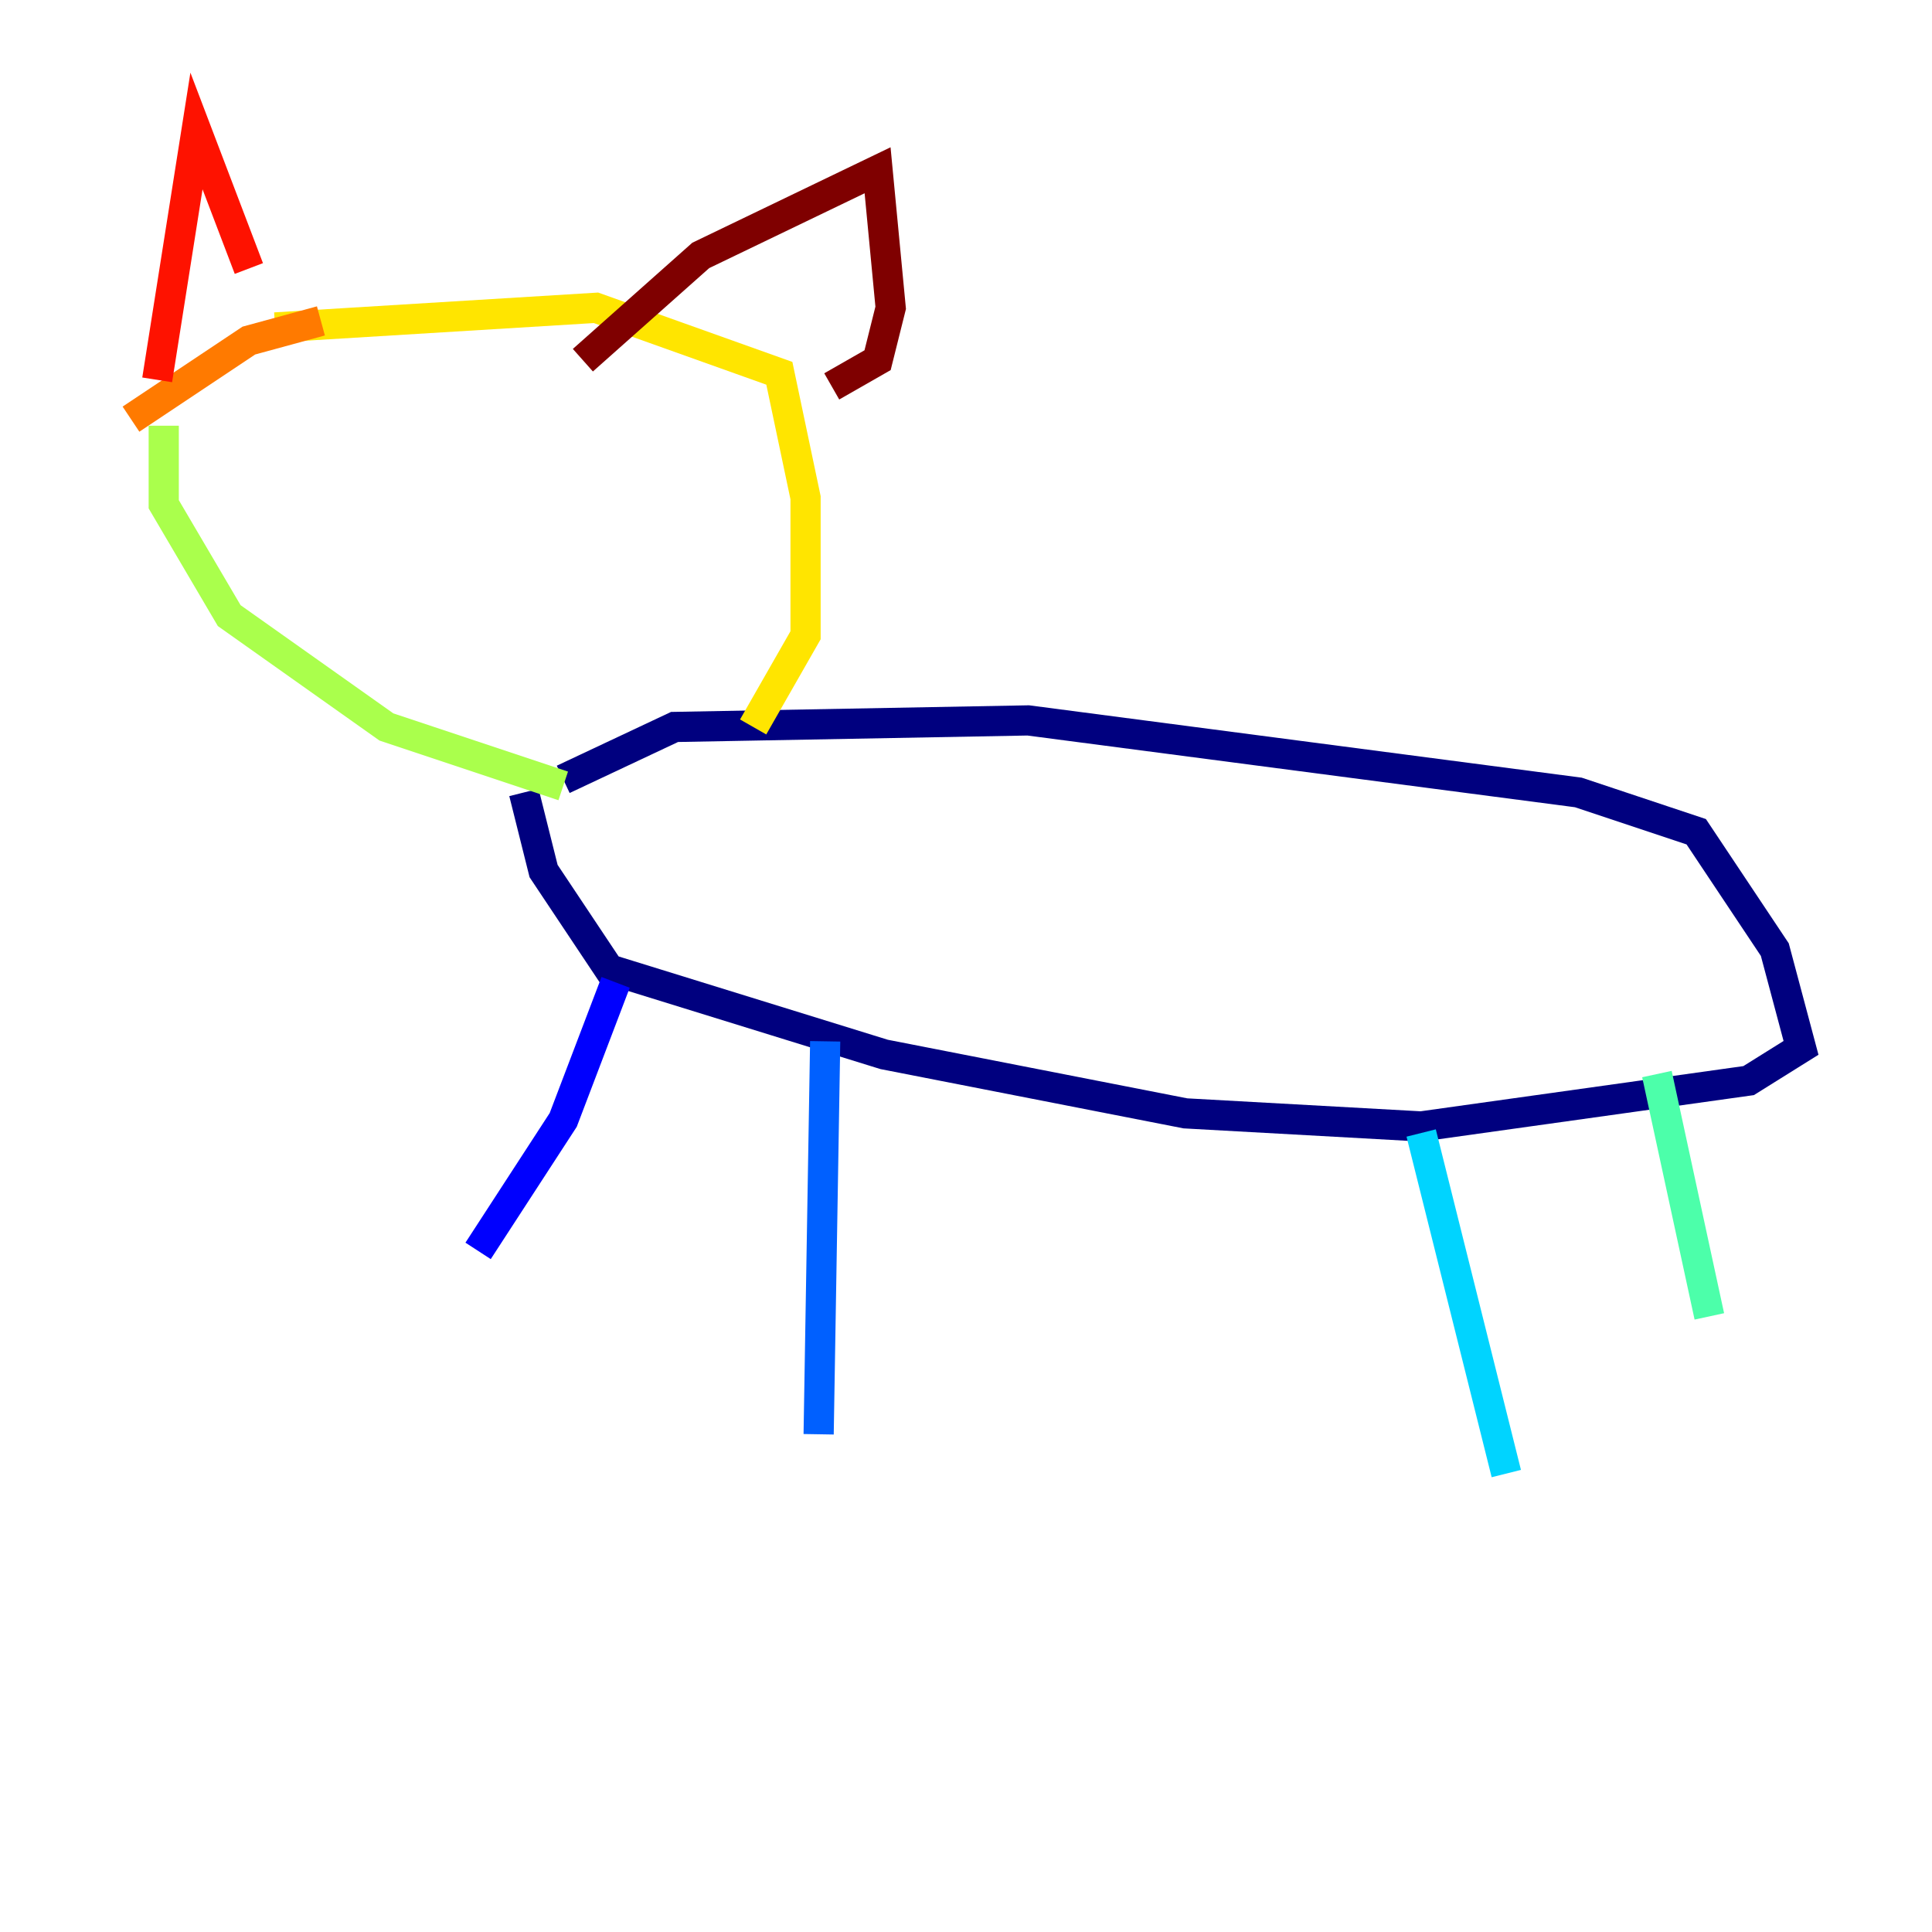 <?xml version="1.0" encoding="utf-8" ?>
<svg baseProfile="tiny" height="128" version="1.2" viewBox="0,0,128,128" width="128" xmlns="http://www.w3.org/2000/svg" xmlns:ev="http://www.w3.org/2001/xml-events" xmlns:xlink="http://www.w3.org/1999/xlink"><defs /><polyline fill="none" points="37.315,51.634 44.691,48.163 68.122,47.729 104.57,52.502 112.38,55.105 117.586,62.915 119.322,69.424 115.851,71.593 94.156,74.63 78.536,73.763 58.576,69.858 40.352,64.217 36.014,57.709 34.712,52.502" stroke="#00007f" stroke-width="2" /><polyline fill="none" points="40.786,65.085 37.315,74.197 31.675,82.875" stroke="#0000fe" stroke-width="2" /><polyline fill="none" points="54.671,68.99 54.237,95.024" stroke="#0060ff" stroke-width="2" /><polyline fill="none" points="94.156,75.064 99.797,97.627" stroke="#00d4ff" stroke-width="2" /><polyline fill="none" points="109.776,71.159 113.248,87.214" stroke="#4cffaa" stroke-width="2" /><polyline fill="none" points="37.315,52.068 25.6,48.163 15.186,40.786 10.848,33.41 10.848,28.203" stroke="#aaff4c" stroke-width="2" /><polyline fill="none" points="18.224,21.695 39.485,20.393 51.634,24.732 53.37,32.976 53.37,42.088 49.898,48.163" stroke="#ffe500" stroke-width="2" /><polyline fill="none" points="8.678,27.77 16.488,22.563 21.261,21.261" stroke="#ff7a00" stroke-width="2" /><polyline fill="none" points="10.414,25.166 13.017,8.678 16.488,17.79" stroke="#fe1200" stroke-width="2" /><polyline fill="none" points="38.617,23.864 46.427,16.922 58.142,11.281 59.01,20.393 58.142,23.864 55.105,25.6" stroke="#7f0000" stroke-width="2" /></svg>